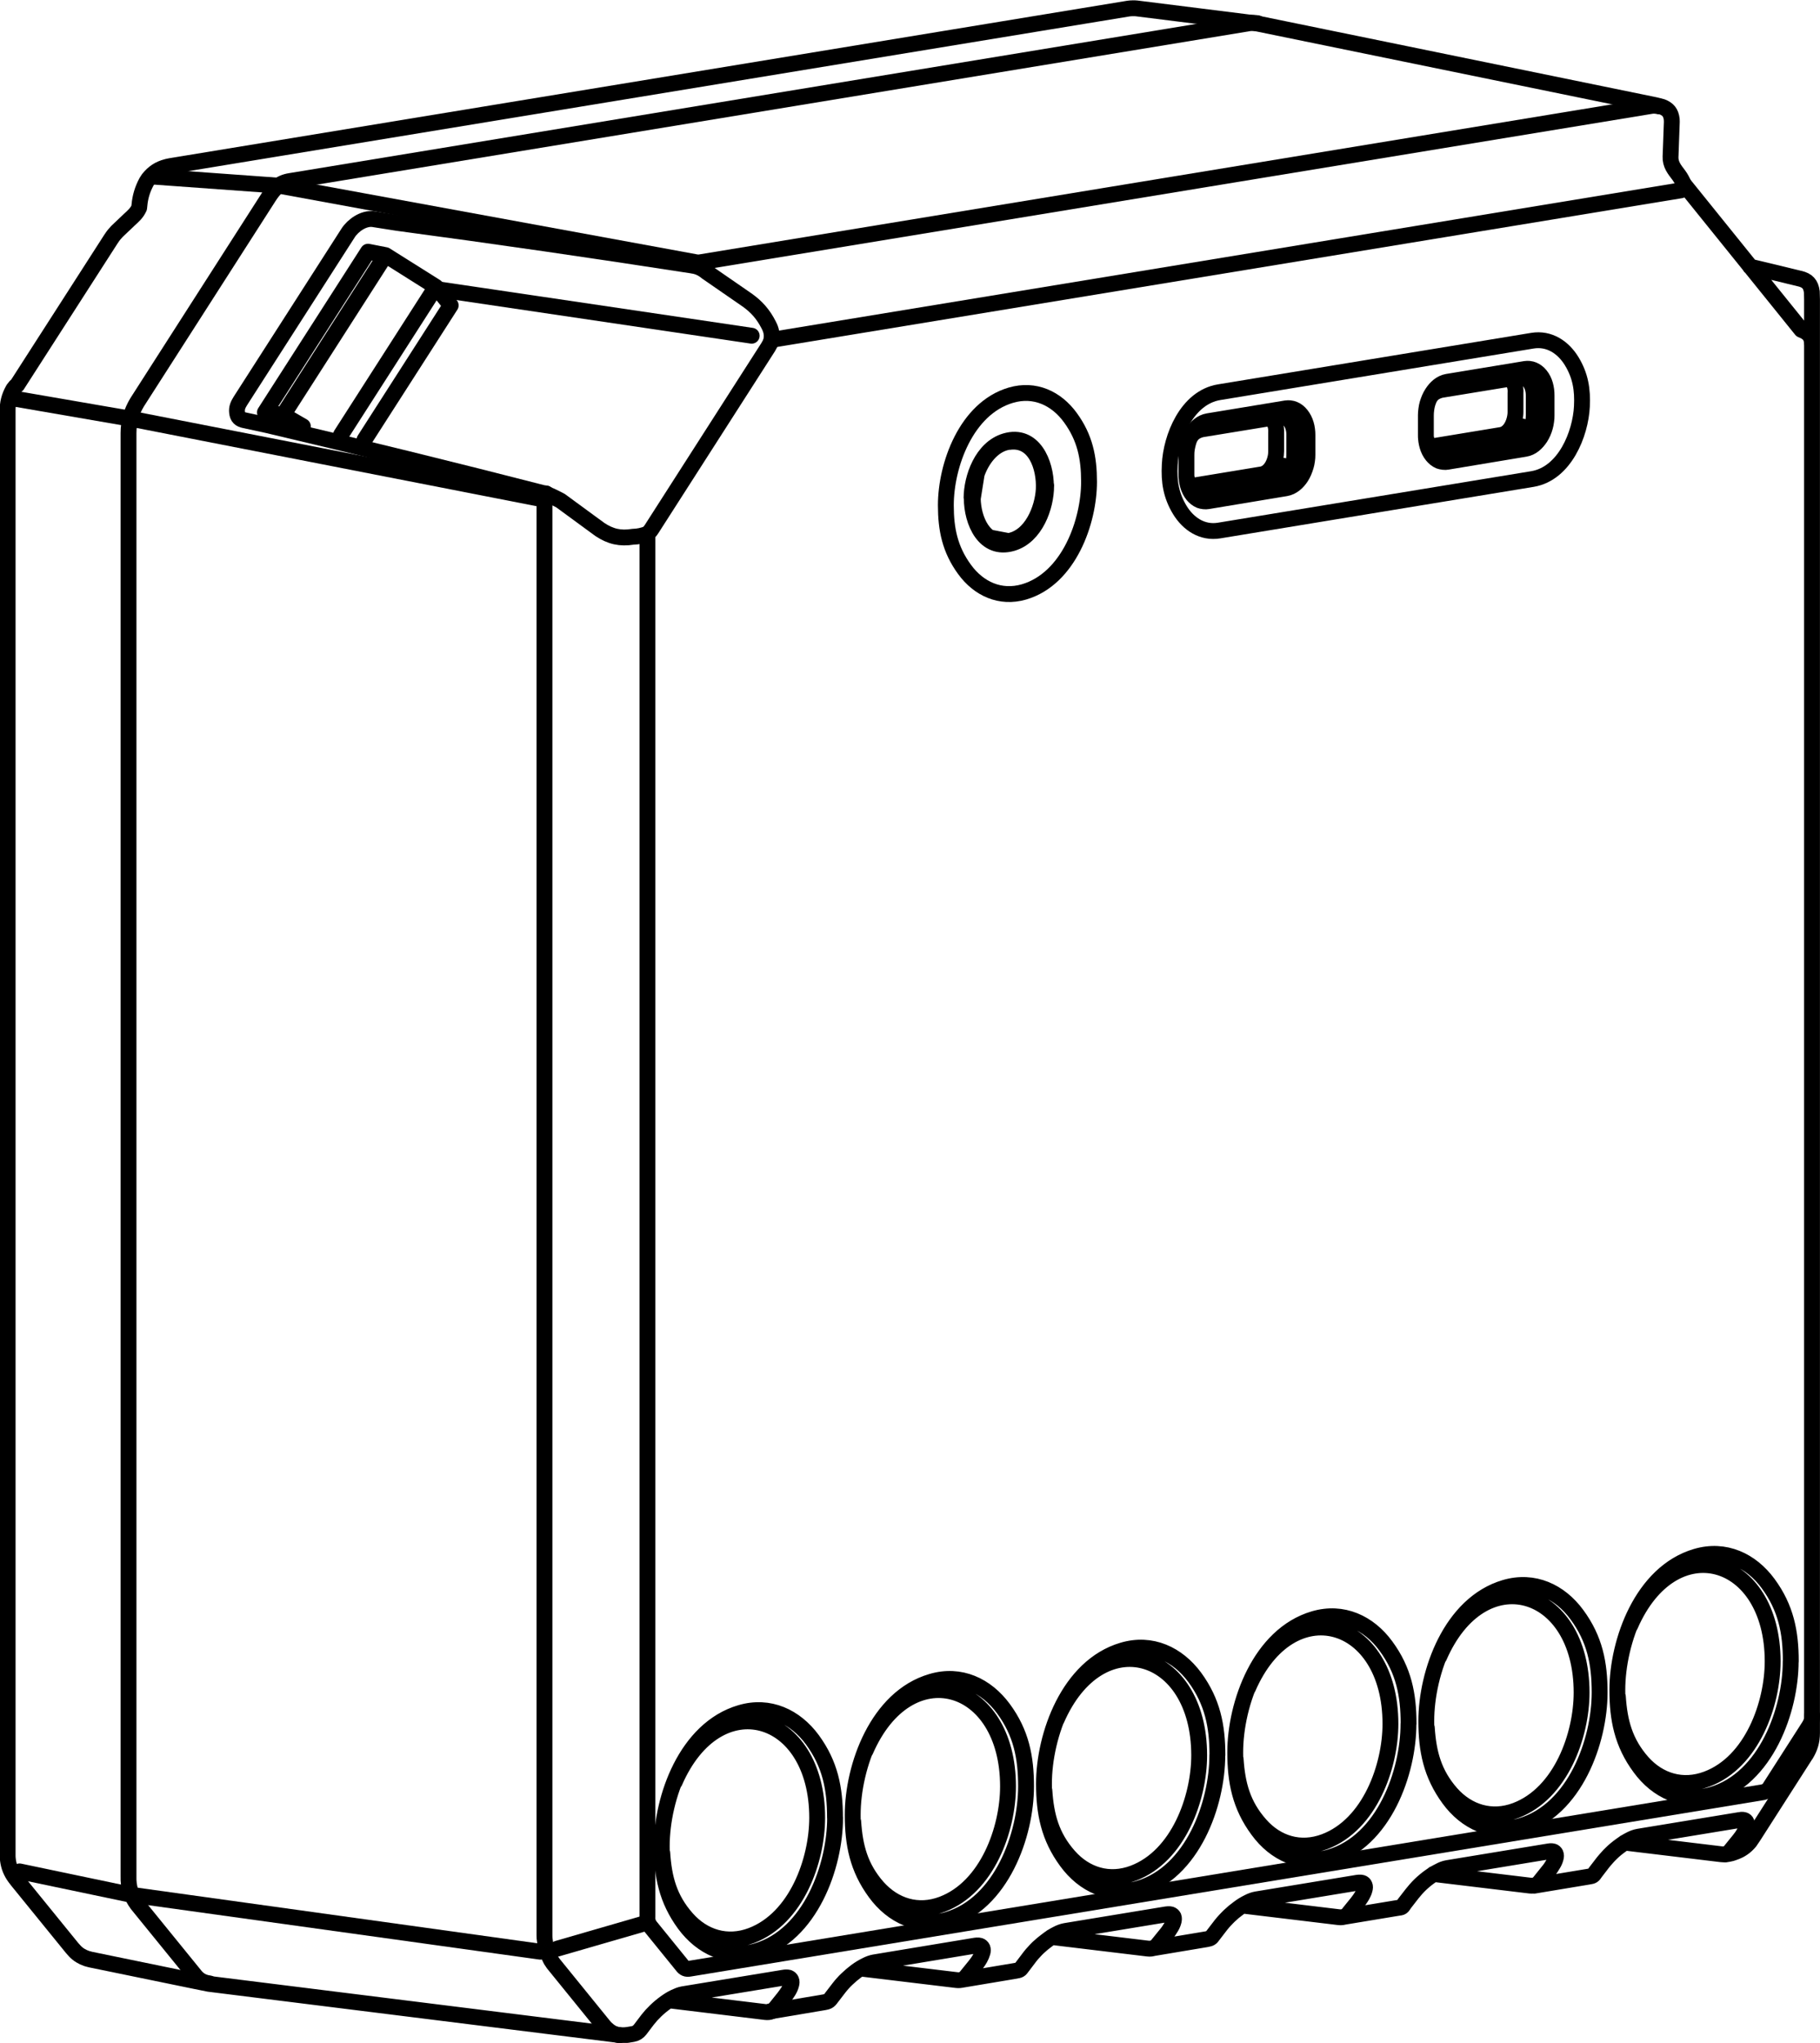 <svg width="17.566mm" height="19.715mm" version="1.1" viewBox="0 0 17.566 19.715" xmlns="http://www.w3.org/2000/svg">
 <g transform="translate(-90.403 -110.12)">
  <g fill="none" stroke="#000" stroke-width=".153">
   <path d="m92.96 114.1 0.176 0.024 0.19 0.11m-0.19-0.11 0.988-1.542m-0.203 1.782 0.832-1.297c-0.006-9e-3 -0.143-0.179-0.143-0.179l-0.486-0.306-0.169-0.033-0.995 1.551 0.054 0.066m1.596-1.278-0.915 1.427m3.22 13.002c0.414-0.951 1.375-0.675 1.375 0.345m0 0c0 0.409-0.198 0.971-0.635 1.137-0.233 0.088-0.461 0.019-0.623-0.164-0.169-0.191-0.221-0.389-0.237-0.633m1.668-0.34c0 0.467-0.237 1.133-0.758 1.287-0.279 0.083-0.531-0.037-0.696-0.261-0.172-0.235-0.219-0.47-0.219-0.751m0 0c0-0.467 0.236-1.133 0.759-1.287 0.279-0.083 0.531 0.037 0.695 0.26 0.172 0.235 0.218 0.47 0.218 0.751m0.295-0.646c0.414-0.951 1.375-0.675 1.375 0.345m0 0c0 0.409-0.199 0.972-0.635 1.137-0.234 0.088-0.46 0.018-0.623-0.164-0.168-0.191-0.22-0.39-0.236-0.633m1.668-0.34c0 0.467-0.237 1.133-0.759 1.287-0.279 0.082-0.531-0.037-0.695-0.261-0.173-0.235-0.219-0.47-0.219-0.751m0 0c0-0.467 0.237-1.133 0.76-1.286 0.279-0.083 0.53 0.037 0.695 0.261 0.172 0.234 0.218 0.469 0.218 0.751m0.295-0.646c0.415-0.951 1.376-0.675 1.376 0.345m0 0c0 0.409-0.199 0.972-0.635 1.137-0.233 0.088-0.46 0.019-0.622-0.164-0.169-0.191-0.221-0.39-0.237-0.634m1.669-0.34c0 0.468-0.237 1.133-0.759 1.287-0.279 0.082-0.531-0.037-0.695-0.261-0.173-0.235-0.219-0.47-0.219-0.751m0 0c0-0.467 0.237-1.133 0.759-1.287 0.279-0.083 0.531 0.037 0.696 0.26 0.172 0.235 0.219 0.47 0.219 0.75m0.295-0.646c0.413-0.951 1.375-0.675 1.375 0.345m0 0c0 0.409-0.198 0.972-0.635 1.137-0.234 0.088-0.461 0.019-0.622-0.164-0.169-0.191-0.221-0.39-0.237-0.633m1.668-0.34c0 0.467-0.236 1.133-0.758 1.287-0.279 0.082-0.531-0.036-0.695-0.261-0.173-0.234-0.219-0.47-0.219-0.751m0 0c0-0.468 0.237-1.133 0.759-1.287 0.279-0.082 0.531 0.037 0.695 0.261 0.173 0.235 0.219 0.47 0.219 0.751m0.295-0.646c0.414-0.951 1.375-0.675 1.375 0.344m0 0c0 0.41-0.198 0.972-0.635 1.138-0.233 0.088-0.461 0.018-0.623-0.164-0.168-0.191-0.22-0.39-0.236-0.634m1.668-0.34c0 0.467-0.237 1.133-0.759 1.287-0.279 0.082-0.531-0.037-0.695-0.261-0.172-0.235-0.219-0.47-0.219-0.751m0 0c0-0.467 0.236-1.133 0.759-1.287 0.279-0.082 0.531 0.037 0.695 0.261 0.173 0.235 0.219 0.47 0.219 0.75m0.295-0.645c0.414-0.951 1.375-0.675 1.375 0.345m0 0c0 0.409-0.198 0.972-0.635 1.136-0.234 0.088-0.461 0.019-0.623-0.163-0.168-0.191-0.22-0.39-0.236-0.633m1.668-0.34c0 0.467-0.237 1.133-0.759 1.287-0.279 0.082-0.531-0.037-0.695-0.261-0.173-0.234-0.219-0.469-0.219-0.75m0 0c0-0.467 0.237-1.133 0.76-1.287 0.279-0.082 0.531 0.037 0.695 0.26 0.173 0.235 0.219 0.47 0.219 0.751m-8.981 2.964 0.93 0.112c0.045 5e-3 0.073-7e-3 0.101-0.045l0.077-0.095c0.017-0.021 0.034-0.045 0.048-0.07 0.01-0.018 0.018-0.036 0.024-0.057 0.004-0.014 0.005-0.029-3.53e-4 -0.042-0.005-0.011-0.014-0.019-0.026-0.023-6e-3 -2e-3 -0.012-2e-3 -0.018-2e-3 -0.008-3.5e-4 -0.015-3.5e-4 -0.023 1e-3l-0.978 0.162c-0.028 5e-3 -0.054 0.015-0.079 0.028-0.033 0.016-0.064 0.035-0.093 0.056-0.032 0.024-0.062 0.049-0.09 0.076-0.014 0.013-0.029 0.028-0.042 0.043-0.013 0.014-0.025 0.029-0.036 0.043l-0.073 0.095c-0.026 0.037-0.037 0.037-0.07 0.044l-0.522 0.088m2.716-0.718 0.93 0.112c0.045 5e-3 0.073-8e-3 0.1-0.044l0.077-0.095c0.018-0.021 0.034-0.045 0.048-0.069 0.011-0.018 0.019-0.037 0.024-0.057 3e-3 -0.014 5e-3 -0.029-3.5e-4 -0.042-5e-3 -0.01-0.014-0.019-0.026-0.023-6e-3 -2e-3 -0.012-2e-3 -0.018-2e-3 -8e-3 0-0.015-7.1e-4 -0.023 1e-3l-0.978 0.161c-0.028 5e-3 -0.054 0.015-0.079 0.028-0.033 0.016-0.064 0.036-0.093 0.058-0.032 0.023-0.062 0.048-0.091 0.075-0.014 0.014-0.028 0.028-0.041 0.043-0.013 0.013-0.025 0.028-0.037 0.043l-0.072 0.095c-0.026 0.037-0.028 0.035-0.07 0.043l-0.526 0.088m2.719-0.718 0.93 0.112c0.045 5e-3 0.074-8e-3 0.1-0.045l0.077-0.095c0.017-0.022 0.034-0.045 0.048-0.07 0.01-0.018 0.019-0.036 0.024-0.058 4e-3 -0.014 5e-3 -0.029-3.5e-4 -0.041-4e-3 -0.011-0.014-0.02-0.025-0.023-6e-3 -2e-3 -0.012-2e-3 -0.019-2e-3 -7e-3 -3.6e-4 -0.015-3.6e-4 -0.023 1e-3l-0.978 0.161c-0.028 5e-3 -0.054 0.015-0.079 0.028-0.033 0.016-0.064 0.035-0.093 0.057-0.032 0.023-0.062 0.048-0.09 0.075-0.015 0.014-0.028 0.029-0.042 0.043-0.013 0.014-0.025 0.028-0.037 0.043l-0.073 0.095c-0.026 0.037-0.028 0.035-0.07 0.044l-0.526 0.088m2.72-0.718 0.93 0.112c0.046 5e-3 0.073-7e-3 0.101-0.044l0.076-0.095c0.018-0.021 0.034-0.045 0.048-0.07 0.011-0.018 0.019-0.037 0.024-0.057 4e-3 -0.014 5e-3 -0.029-7.1e-4 -0.042-5e-3 -0.011-0.014-0.019-0.025-0.022-6e-3 -2e-3 -0.013-2e-3 -0.019-2e-3 -8e-3 0-0.015 0-0.023 2e-3l-0.978 0.161c-0.028 5e-3 -0.054 0.015-0.079 0.029-0.033 0.016-0.064 0.035-0.093 0.056-0.032 0.023-0.062 0.048-0.091 0.076-0.014 0.014-0.028 0.028-0.041 0.043-0.012 0.014-0.024 0.029-0.036 0.043l-0.073 0.094c-0.026 0.037-0.019 0.038-0.069 0.044l-0.526 0.087m-10.939 0.641c-0.065-9e-3 -0.108-0.034-0.147-0.086l-0.551-0.678c-0.061-0.084-0.087-0.166-0.084-0.27v-13.929c7.06e-4 -0.11 0.027-0.203 0.084-0.297l1.271-1.983c0.052-0.08 0.103-0.135 0.204-0.151l9.265-1.524c0.025-4e-3 0.047-3e-3 0.074 1e-3m3.542 17.558 0.929 0.112c0.046 6e-3 0.074-7e-3 0.101-0.044l0.077-0.095c0.017-0.021 0.033-0.043 0.046-0.068 0.011-0.018 0.021-0.038 0.025-0.059 4e-3 -0.013 5e-3 -0.029-7.1e-4 -0.041-4e-3 -0.011-0.014-0.02-0.025-0.023-6e-3 -2e-3 -0.012-2e-3 -0.018-2e-3 -7e-3 0-0.015-3.6e-4 -0.023 2e-3l-0.979 0.161c-0.028 5e-3 -0.054 0.015-0.079 0.028-0.032 0.016-0.064 0.036-0.092 0.057-0.032 0.023-0.063 0.048-0.091 0.076-0.015 0.014-0.028 0.028-0.041 0.043-0.013 0.014-0.025 0.029-0.037 0.043l-0.073 0.095c-0.026 0.037-0.023 0.036-0.069 0.044l-0.524 0.087" stroke-linecap="round" stroke-linejoin="round"/>
   <path d="m95.648 114.94-3.989-0.78-1.123-0.194" stroke-linecap="round" stroke-linejoin="round"/>
   <path d="m99.971 115.31 0.163 0.031m0-0.956c-0.155 0.026-0.259 0.178-0.304 0.309l-0.038 0.238c0.003 0.194 0.104 0.45 0.343 0.41m0-0.956c0.26-0.042 0.352 0.247 0.342 0.455-0.01 0.19-0.119 0.465-0.342 0.501"/>
   <g stroke-linecap="round" stroke-linejoin="round">
    <path d="m97.086 112.68c0.022-0.015 0.045-0.023 0.071-0.028m9.261-1.505c-0.028-6e-3 -0.054-9e-3 -0.081-4e-3l-9.18 1.509m10.734 0.789c7.1e-4 -0.071-0.028-0.11-0.102-0.138l-1.138-1.411m0.407 16.124 0.026-4e-3 0.032-7e-3c4e-3 -1e-3 7e-3 -2e-3 0.012-4e-3l0.011-4e-3c0.063-0.021 0.11-0.053 0.152-0.103l0.038-0.056s0.499-0.78 0.504-0.786c0.04-0.066 0.059-0.13 0.059-0.207v-13.835l-2e-3 -0.074c-0.01-0.075-0.043-0.109-0.115-0.127l-3e-3 -3.6e-4c-0.158-0.039-0.317-0.077-0.477-0.115m-11.621 2.188c-0.01 0.035-0.016 0.07-0.016 0.107v13.811c0 0.017 0.001 0.033 0.004 0.049 0.008 0.067 0.027 0.128 0.059 0.188l0.022 0.033 0.491 0.605c0.009 0.01 0.018 0.02 0.028 0.028 0.035 0.033 0.072 0.051 0.12 0.058m8.599-15.992c0.038 0.045 0.053 0.087 0.049 0.145v0.18c1e-3 0.083-0.044 0.211-0.143 0.225l-0.68 0.112m-0.042-0.094c6e-3 0.04 0.026 0.08 0.055 0.109 0.012 0.012 0.026 0.021 0.042 0.027 8e-3 2e-3 0.016 5e-3 0.024 5e-3 8e-3 7.1e-4 0.016 3.6e-4 0.024-1e-3l0.752-0.123c0.044-8e-3 0.079-0.039 0.103-0.075 0.014-0.023 0.024-0.047 0.032-0.072 3e-3 -0.013 6e-3 -0.026 7e-3 -0.038 1e-3 -0.013 2e-3 -0.026 2e-3 -0.039v-0.192c3.5e-4 -0.048-0.011-0.098-0.041-0.135-0.012-0.016-0.029-0.029-0.048-0.036-9e-3 -3e-3 -0.018-6e-3 -0.027-7e-3 -0.01-1e-3 -0.018-1e-3 -0.028 1e-3l-0.752 0.123c-0.064 0.017-0.1 0.047-0.122 0.109m0.184 0.584c-0.013 2e-3 -0.026 3e-3 -0.039 1e-3 -0.013-1e-3 -0.026-5e-3 -0.039-9e-3 -0.027-0.011-0.049-0.03-0.068-0.053-0.043-0.053-0.06-0.124-0.061-0.191v-0.197c3.6e-4 -0.018 1e-3 -0.037 4e-3 -0.055 2e-3 -0.019 6e-3 -0.038 0.011-0.056 0.011-0.036 0.025-0.071 0.046-0.103 0.034-0.053 0.083-0.098 0.146-0.109l0.752-0.124c0.013-2e-3 0.026-2e-3 0.039-1e-3 0.013 1e-3 0.026 5e-3 0.039 0.01 0.027 0.011 0.05 0.03 0.068 0.052 0.044 0.054 0.06 0.126 0.06 0.195v0.192c0 0.019-7.1e-4 0.037-4e-3 0.056-2e-3 0.018-6e-3 0.037-0.011 0.055-0.01 0.037-0.025 0.071-0.045 0.103-0.035 0.053-0.083 0.099-0.147 0.109z"/>
    <path d="m105.01 114.22 0.15 0.029"/>
    <path d="m102.67 114.15c0.038 0.044 0.053 0.087 0.05 0.145v0.18c7.1e-4 0.083-0.045 0.21-0.145 0.224l-0.68 0.112m-0.041-0.093c6e-3 0.04 0.026 0.08 0.055 0.109 0.012 0.011 0.026 0.021 0.042 0.027 7e-3 2e-3 0.015 4e-3 0.023 5e-3 8e-3 3.5e-4 0.017 0 0.025-2e-3l0.752-0.123c0.044-8e-3 0.079-0.039 0.103-0.076 0.014-0.022 0.024-0.046 0.031-0.071 4e-3 -0.013 7e-3 -0.026 8e-3 -0.039 1e-3 -0.013 2e-3 -0.026 2e-3 -0.039v-0.192c3.6e-4 -0.047-0.011-0.098-0.041-0.135-0.013-0.015-0.029-0.029-0.048-0.036-8e-3 -3e-3 -0.018-5e-3 -0.027-6e-3 -9e-3 -1e-3 -0.019-1e-3 -0.028 1e-3l-0.752 0.123c-0.063 0.017-0.1 0.047-0.122 0.109m0.184 0.584c-0.013 2e-3 -0.027 3e-3 -0.04 1e-3 -0.013-1e-3 -0.026-5e-3 -0.038-9e-3 -0.026-0.011-0.05-0.03-0.068-0.052-0.043-0.054-0.06-0.124-0.061-0.192v-0.196c0-0.019 1e-3 -0.037 4e-3 -0.056s7e-3 -0.037 0.012-0.056c0.01-0.037 0.025-0.071 0.045-0.103 0.034-0.053 0.083-0.098 0.147-0.109l0.752-0.124c0.013-2e-3 0.026-2e-3 0.04-1e-3 0.013 1e-3 0.026 5e-3 0.039 0.01 0.027 0.011 0.05 0.03 0.068 0.053 0.044 0.054 0.061 0.126 0.061 0.194v0.192c0 0.019-1e-3 0.037-4e-3 0.056-2e-3 0.019-7e-3 0.038-0.012 0.056-0.011 0.036-0.025 0.071-0.045 0.102-0.034 0.053-0.084 0.098-0.147 0.109z"/>
    <path d="m102.71 114.6 0.149 0.029"/>
    <path d="m100.5 114.81c0 0.2-0.102 0.486-0.326 0.552-0.271 0.079-0.392-0.208-0.392-0.434m-0.25 0.068c0-0.386 0.196-0.935 0.627-1.062 0.231-0.068 0.439 0.03 0.574 0.215 0.142 0.194 0.181 0.388 0.181 0.62 0 0.386-0.195 0.936-0.627 1.063-0.231 0.067-0.438-0.03-0.574-0.216-0.142-0.194-0.181-0.388-0.181-0.62"/>
   </g>
   <path d="m99.78 114.93c0-0.201 0.101-0.486 0.326-0.553 0.271-0.079 0.392 0.209 0.392 0.435"/>
   <g stroke-linecap="round" stroke-linejoin="round">
    <path d="m102.17 115.24c-0.164 0.027-0.298-0.065-0.379-0.197-0.086-0.141-0.107-0.277-0.098-0.438 0.012-0.264 0.164-0.649 0.477-0.7l3.023-0.497c0.164-0.027 0.298 0.065 0.379 0.197 0.086 0.141 0.107 0.277 0.099 0.437-0.013 0.265-0.165 0.649-0.478 0.701z"/>
    <path d="m90.592 128.18 1.078 0.226 3.948 0.549"/>
    <path d="m97.848 113.4 8.778-1.443c0.027-0.015 0.034-0.033 0.026-0.063h3.6e-4c-0.012-0.029-0.027-0.057-0.046-0.083l-3e-3 -4e-3c-0.041-0.054-0.08-0.101-0.077-0.177l3.6e-4 -3e-3 0.012-0.331-1e-3 -0.026c-8e-3 -0.063-0.034-0.096-0.093-0.119l-0.067-0.017-3.84-0.787-0.134-0.017-1.031-0.129c-0.019-2e-3 -0.053-2e-3 -0.08 2e-3l-9.241 1.519-0.005 7e-4c-0.008 1e-3 -0.016 3e-3 -0.024 5e-3l-0.011 3e-3c-0.074 0.019-0.128 0.055-0.176 0.115l-0.006 9e-3c-0.004 5e-3 -0.007 0.01-0.01 0.015l-0.004 7e-3c-0.038 0.071-0.06 0.144-0.067 0.224l-7.06e-4 6e-3 -0.002 0.019h-3.53e-4c-0.021 0.049-0.057 0.08-0.094 0.114l-0.119 0.113c-0.02 0.021-0.037 0.041-0.053 0.066l-0.005 7e-3 -0.906 1.41c-0.013 9e-3 -0.024 0.021-0.035 0.037l-0.006 0.01c-0.036 0.065-0.052 0.128-0.051 0.202v13.936c-3.53e-4 0.017 7.05e-4 0.033 0.003 0.049v3.5e-4c0.008 0.063 0.029 0.116 0.067 0.168l0.027 0.035 0.525 0.646 0.026 0.029c0.033 0.035 0.07 0.057 0.116 0.073l0.037 0.01 1.002 0.206 0.139 0.028 3.945 0.492 0.014 2e-3c0.013 2e-3 0.025 2e-3 0.038 2e-3l0.019-3.5e-4c0.009-1e-3 0.018-2e-3 0.027-3e-3l0.002-3.6e-4 0.048-8e-3c0.031-6e-3 0.051-0.019 0.07-0.043l0.072-0.095c0.012-0.015 0.024-0.029 0.036-0.043 0.014-0.015 0.028-0.029 0.042-0.043 0.029-0.028 0.06-0.054 0.092-0.077 0.029-0.021 0.059-0.04 0.091-0.055 0.026-0.012 0.052-0.023 0.08-0.028l0.979-0.161c0.007-2e-3 0.014-1e-3 0.022-1e-3 0.007 3.5e-4 0.013 3.5e-4 0.019 2e-3 0.011 4e-3 0.021 0.013 0.025 0.023 6e-3 0.013 0.004 0.029 3.53e-4 0.043-0.012 0.048-0.042 0.087-0.071 0.126l-0.077 0.096c-0.027 0.036-0.055 0.049-0.101 0.044l-0.93-0.113"/>
    <path d="m97.658 113.36-3.033-0.449"/>
    <path d="m97.817 113.47c0.013-0.021 0.024-0.042 0.031-0.065 0.009-0.054 3.53e-4 -0.1-0.026-0.149-0.051-0.101-0.117-0.177-0.21-0.242l-0.388-0.268c-0.042-0.035-0.084-0.055-0.138-0.063-0.948-0.147-1.898-0.285-2.849-0.412l-0.23-0.036c-0.094-0.014-0.198 0.061-0.244 0.133l-1.041 1.623c-0.021 0.034-0.036 0.065-0.031 0.108 0.005 0.048 0.027 0.068 0.073 0.077l0.222 0.048c0.899 0.212 1.795 0.432 2.689 0.662 0.047 0.019 0.092 0.041 0.137 0.065l0.381 0.279c0.102 0.068 0.197 0.09 0.319 0.07 0.049-1e-3 0.095-0.011 0.141-0.029 0.017-0.015 0.031-0.032 0.042-0.05zm-1.165 1.802v13.347c-0.002 0.037 0.007 0.065 0.03 0.094l0.306 0.377c0.019 0.026 0.039 0.035 0.071 0.029l10.359-1.703c0.034-8e-3 0.054-0.023 0.071-0.053l0.375-0.585c0.021-0.033 0.03-0.065 0.029-0.104"/>
    <path d="m97.117 112.65-4.022-0.738-1.204-0.087m4.705 16.865-0.812 0.235"/>
   </g>
  </g>
  <g display="none">
   <path d="m112.07 113.94h-4.954v0.283h-0.633l-2.005 7.1e-4 -2.007 0.238-2.5e-4 0.119v0.118l2.007 0.239 2.005 3.5e-4h0.633v0.283h4.954" display="none" fill="#231f20" stroke="#fff" stroke-linecap="round" stroke-linejoin="round" stroke-miterlimit="10" stroke-width=".463"/>
   <path d="m112.19 113.94h-5.028l-0.101 0.283h-0.539l-2.022 7.1e-4 -2.025 0.238v0.236l2.025 0.239 2.022 3.5e-4h0.503l0.137 0.283h5.028" display="inline" fill="#fff"/>
   <path d="m112.19 113.94h-5.028l-0.101 0.283h-0.539l-2.022 7.1e-4 -2.025 0.238v0.236l2.025 0.239 2.022 3.5e-4h0.503l0.137 0.283h5.028m-5.028 0s-0.145-0.183-0.145-0.643c0-0.452 0.145-0.637 0.145-0.637m-2.68 0.284 0.195 0.338-0.177 0.375" display="inline" fill="none" stroke="#231f20" stroke-linecap="round" stroke-linejoin="round" stroke-miterlimit="2.613" stroke-width=".185"/>
  </g>
 </g>
</svg>
